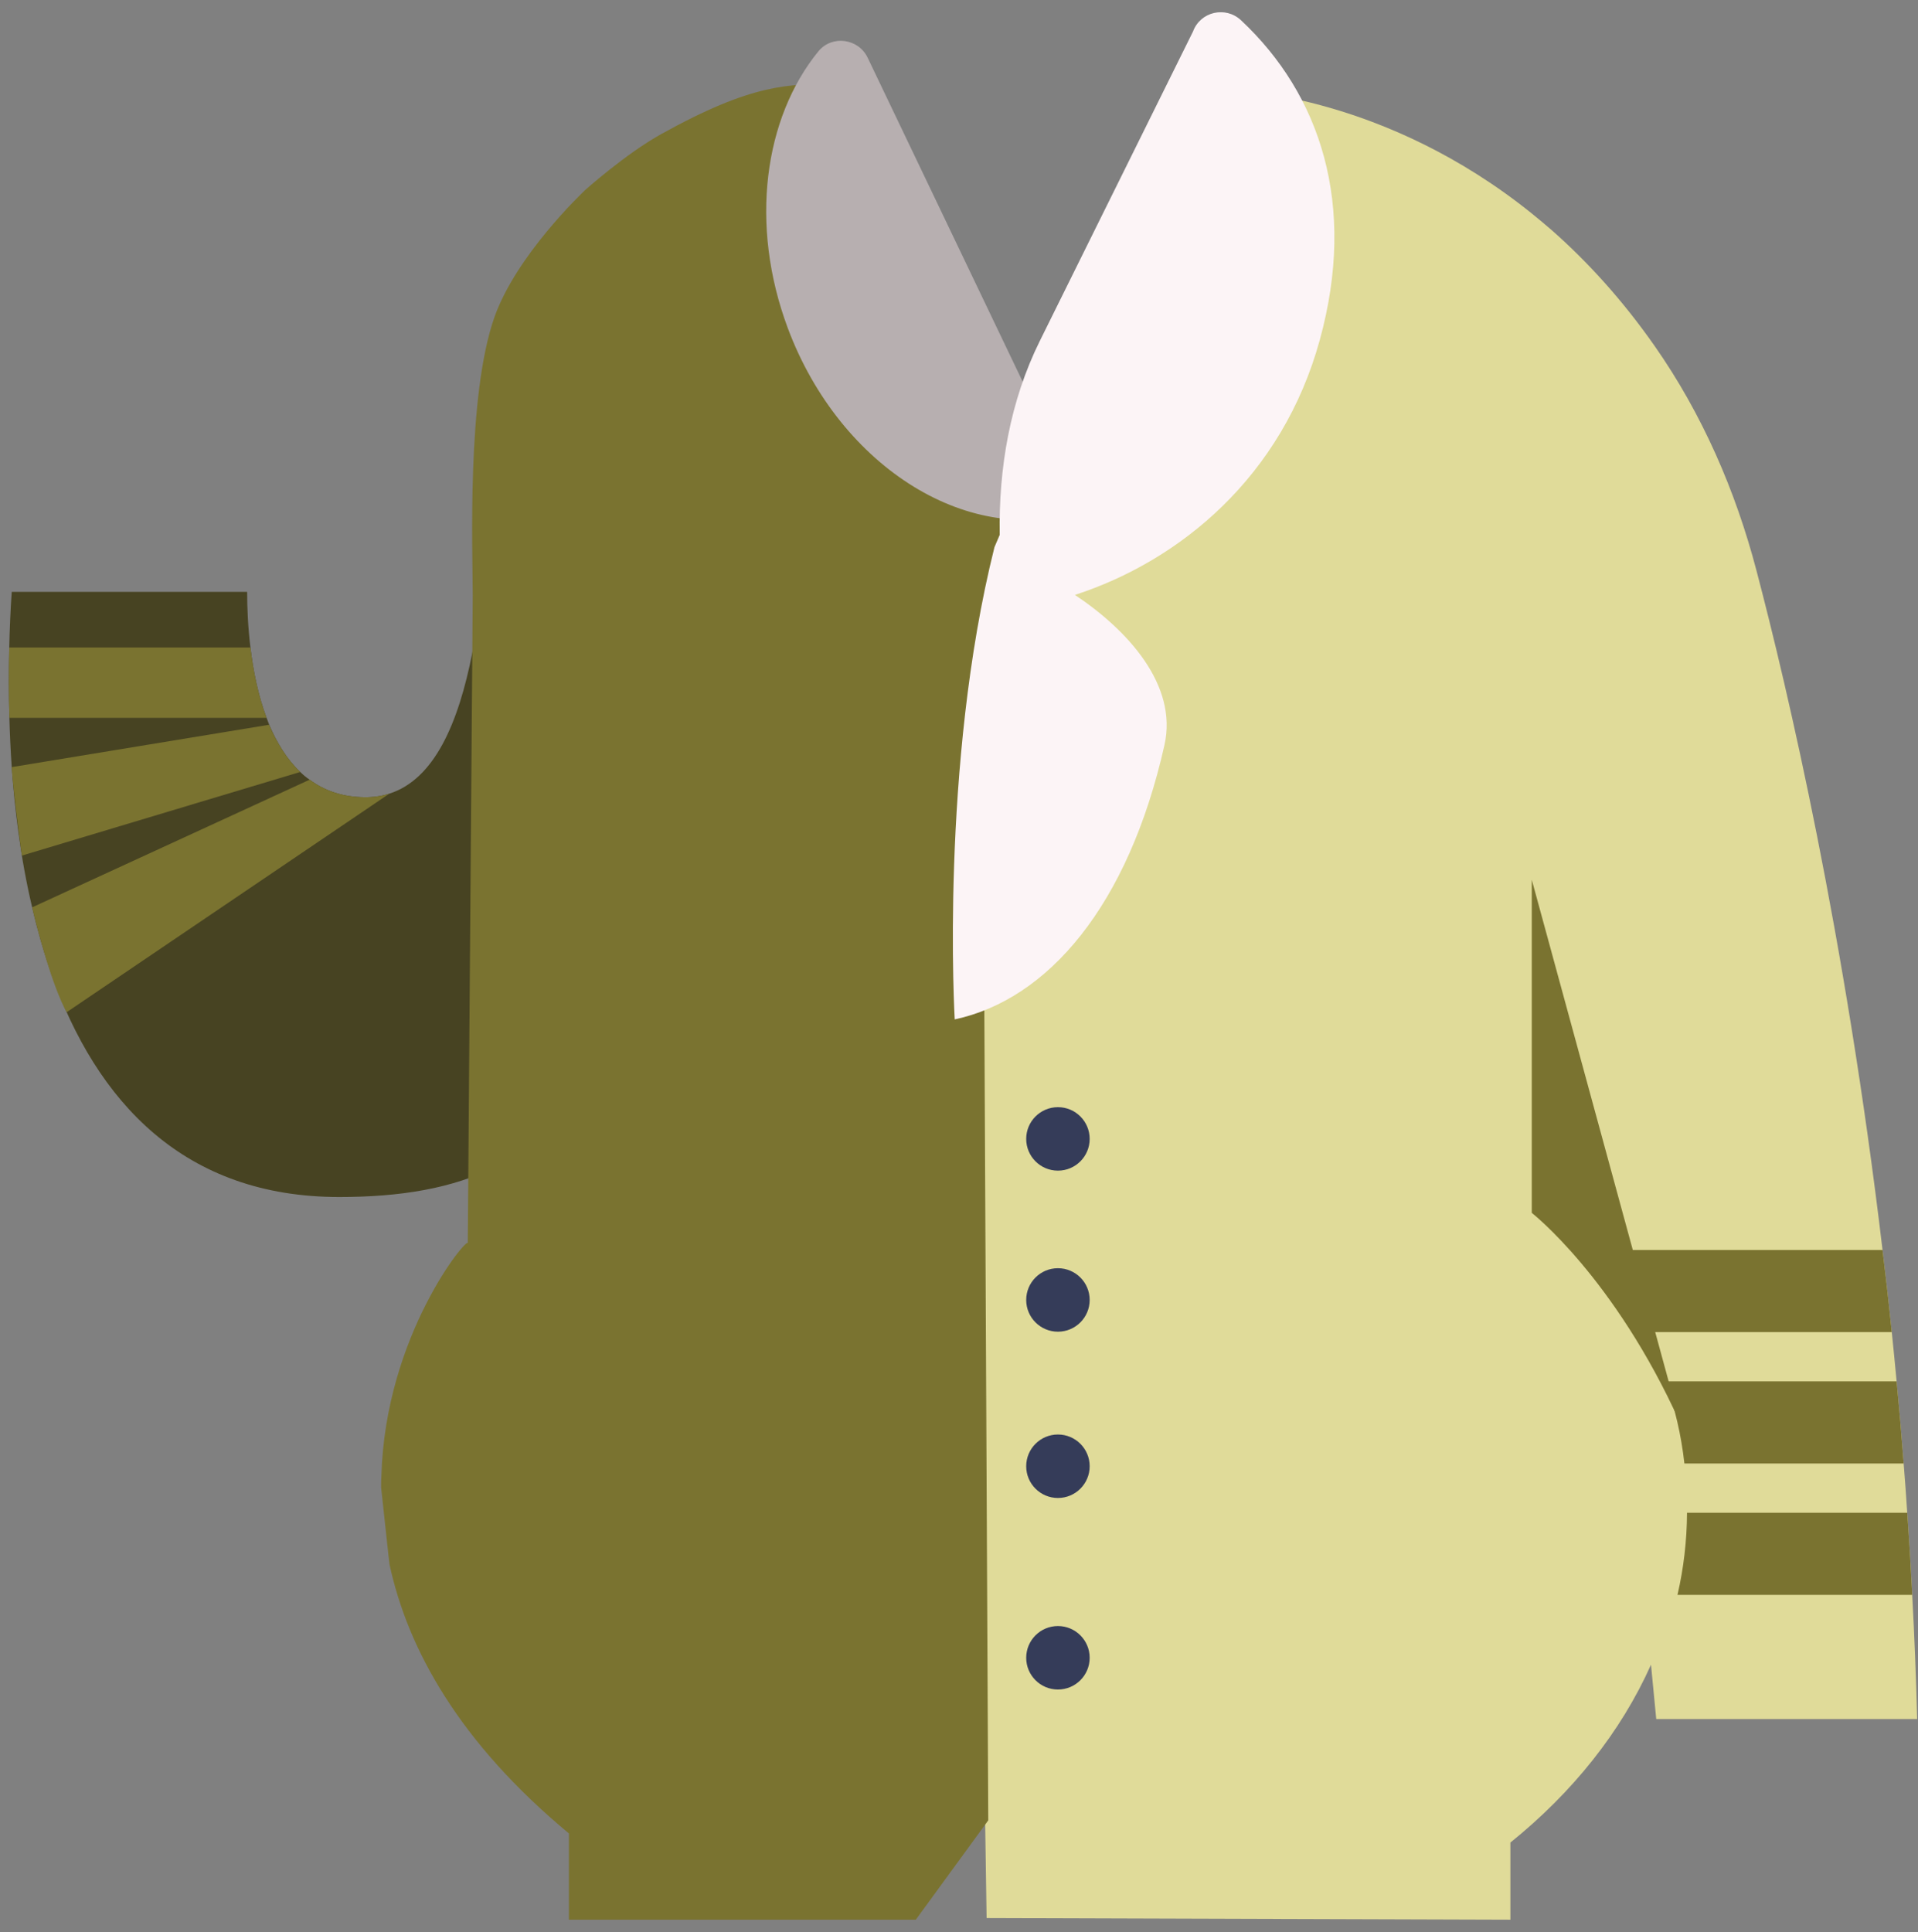 <svg width="139" height="140" viewBox="0 0 139 140" fill="none" xmlns="http://www.w3.org/2000/svg">
<rect x="0" y="0" width="139" height="140" fill="#808080" stroke="none"/>
<g clip-path="url(#clip0_301_9202)">
<path d="M138.94 124.57H120.03C120.03 124.57 119.89 123.11 119.65 120.63C117.47 125.51 113.96 129.89 109.46 133.52V139.11L71.5 138.99L70.46 70.13L72.15 43.63L89.82 6.59C89.82 6.59 100.42 6.94 111.01 15.47C111.5 15.86 111.99 16.28 112.48 16.7C115.04 18.96 117.57 21.72 119.92 25.08C123.36 30 125.78 35.56 127.3 41.37C129.54 49.89 133.71 67.66 136.43 90.58C136.67 92.53 136.89 94.51 137.1 96.53C137.22 97.71 137.34 98.9 137.45 100.1C137.64 102.06 137.81 104.04 137.96 106.05C138.06 107.23 138.14 108.42 138.22 109.62C138.36 111.58 138.48 113.56 138.58 115.57C138.74 118.52 138.86 121.52 138.94 124.57Z" fill="#E0DB99"/>
<path d="M76.67 84.83C77.94 84.83 78.97 83.8 78.97 82.53C78.97 81.26 77.94 80.23 76.67 80.23C75.4 80.23 74.37 81.26 74.37 82.53C74.37 83.8 75.4 84.83 76.67 84.83Z" fill="#353C59"/>
<path d="M76.67 96.5C77.94 96.5 78.97 95.47 78.97 94.2C78.97 92.93 77.94 91.9 76.67 91.9C75.4 91.9 74.37 92.93 74.37 94.2C74.37 95.47 75.4 96.5 76.67 96.5Z" fill="#353C59"/>
<path d="M76.67 108.55C77.94 108.55 78.97 107.52 78.97 106.25C78.97 104.98 77.94 103.95 76.67 103.95C75.4 103.95 74.37 104.98 74.37 106.25C74.37 107.52 75.4 108.55 76.67 108.55Z" fill="#353C59"/>
<path d="M76.67 122.43C77.94 122.43 78.97 121.4 78.97 120.13C78.97 118.86 77.94 117.83 76.67 117.83C75.4 117.83 74.37 118.86 74.37 120.13C74.37 121.4 75.4 122.43 76.67 122.43Z" fill="#353C59"/>
<path d="M111.01 63.75V87.89C111.01 87.89 117 92.57 121.74 103.07L111.01 63.75Z" fill="#7A7330"/>
<path d="M49.54 9.88V22.3C49.54 52.08 48.88 65.42 43.94 75.88C39.95 84.34 33.36 86.74 24.58 86.74C13.4 86.74 7.01 79.93 3.69 70.48C3.16 68.96 2.71 67.38 2.33 65.75C1.91 63.98 1.58 62.15 1.33 60.28C1.12 58.74 0.96 57.17 0.85 55.59C0.77 54.4 0.71 53.21 0.68 52.02C0.63 50.32 0.63 48.61 0.67 46.92C0.7 45.57 0.76 44.22 0.85 42.89H17.91C17.91 44.06 17.97 45.45 18.15 46.92C18.35 48.61 18.71 50.4 19.32 52.02C19.38 52.19 19.45 52.35 19.51 52.52C20.07 53.84 20.8 55.03 21.76 55.94C21.97 56.15 22.2 56.34 22.44 56.5C23.52 57.3 24.85 57.77 26.49 57.77C27.11 57.77 27.69 57.68 28.22 57.51C34.74 55.43 35.2 41.27 35.83 30.62C36.02 27.42 36.95 21.75 39.94 18.09C43.15 14.16 46.67 11.53 49.54 9.88Z" fill="#474322"/>
<path d="M71.31 67.91L71.62 131.91L66.37 139.11H41.23V132.86C33.26 126.24 29.55 119.49 28.23 113.37L28.15 112.68L27.62 107.79C27.62 107.51 27.62 107.23 27.64 106.96C27.92 96.74 33.91 89.56 33.9 90.09L34.26 43.18C34.26 39.97 33.81 28.68 35.84 22.96C37.43 18.5 42.15 14.02 42.34 13.84V13.83C42.34 13.83 45.29 11.18 47.91 9.72C54.56 6.03 57.18 6.09 60.48 6.09L60.2 18.95L74.17 37.18L71.31 67.91Z" fill="#7A7330"/>
<path d="M78.55 36.93C70.47 39.84 60.9 33.97 57.09 23.77C54.3 16.29 55.37 8.55 59.31 3.72C60.29 2.52 62.21 2.78 62.88 4.18L78.55 36.93Z" fill="#B7AFB0"/>
<path d="M89.94 1.47C88.82 0.42 86.99 0.84 86.46 2.28L75.36 24.7C73.2 29.06 72.37 33.9 72.45 38.76L72.07 39.65C68.11 55.48 69.19 73.87 69.19 73.87C75.95 72.42 81.77 65.64 84.39 53.99C85.37 49.64 81.72 45.65 77.9 43.11C85.52 40.64 92.93 34.54 95.65 24.62C98.34 14.84 95.69 6.85 89.94 1.47Z" fill="#FCF4F6"/>
<path d="M19.32 52.02H0.68C0.63 50.32 0.63 48.61 0.67 46.92H18.15C18.35 48.61 18.71 50.4 19.32 52.02Z" fill="#7A7330"/>
<path d="M21.76 55.94L1.58 62C1.37 60.46 0.95 57.17 0.84 55.59L19.5 52.52C20.07 53.84 20.8 55.03 21.76 55.94Z" fill="#7A7330"/>
<path d="M28.22 57.51L4.83 73.35C3.78 71.45 2.71 67.38 2.33 65.75L22.44 56.5C23.52 57.3 24.85 57.77 26.49 57.77C27.11 57.77 27.69 57.68 28.22 57.51Z" fill="#7A7330"/>
<path d="M138.58 115.57H121.57C122.01 113.67 122.25 111.68 122.26 109.62H138.22C138.36 111.58 138.48 113.56 138.58 115.57Z" fill="#7A7330"/>
<path d="M137.96 106.05H122.07C121.84 103.97 121.37 101.98 120.69 100.1H137.45C137.64 102.06 137.81 104.04 137.96 106.05Z" fill="#7A7330"/>
<path d="M137.1 96.53H119.12C118.69 95.72 118.22 94.94 117.7 94.2V90.58H136.43C136.67 92.53 136.89 94.51 137.1 96.53Z" fill="#7A7330"/>
</g>
<defs>
<clipPath id="clip0_301_9202">
<rect width="138.3" height="138.22" fill="white" transform="translate(0.64 0.89)"/>
</clipPath>
</defs>
</svg>
